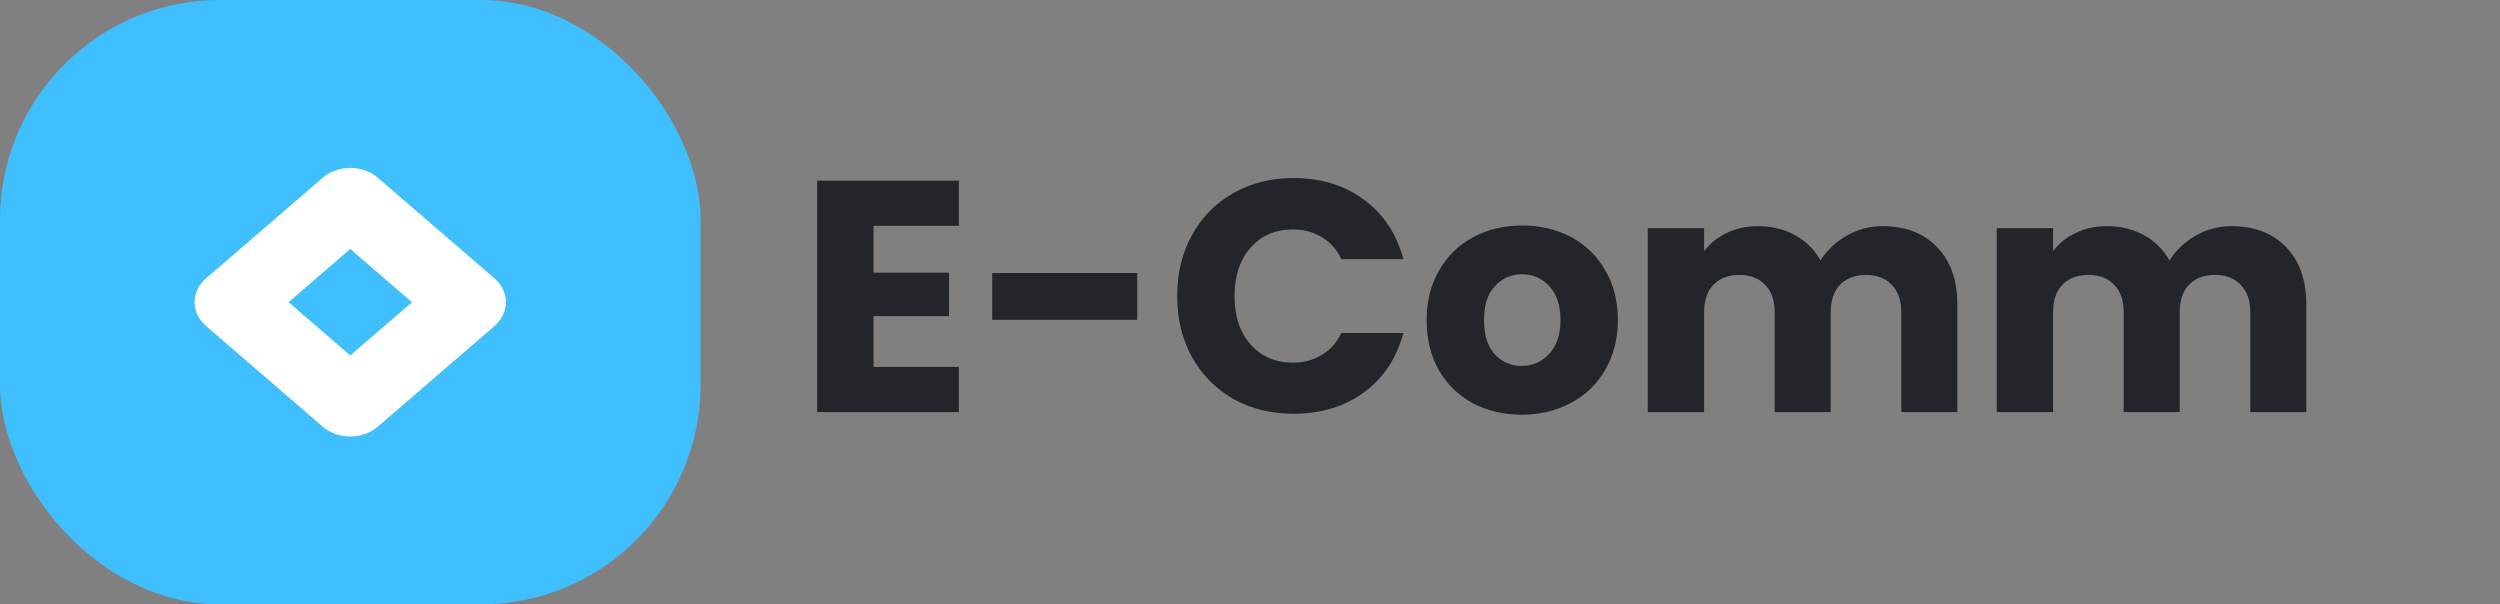 <svg width="182" height="44" viewBox="0 0 182 44" fill="none" xmlns="http://www.w3.org/2000/svg">
<rect x="0" y="0" width="182" height="44" fill="#808080" stroke="none"/>
<rect width="51" height="44" rx="16" fill="#40BFFF"/>
<path fill-rule="evenodd" clip-rule="evenodd" d="M36.004 20.271C37.11 21.226 37.11 22.774 36.004 23.729L27.503 31.062C26.397 32.016 24.603 32.016 23.497 31.062L14.996 23.729C13.89 22.774 13.89 21.226 14.996 20.271L23.497 12.938C24.603 11.984 26.397 11.984 27.503 12.938L36.004 20.271ZM25.5 18.124L21.007 22L25.5 25.876L29.993 22L25.5 18.124Z" fill="white"/>
<path d="M63.592 16.44V19.848H69.088V23.016H63.592V26.712H69.808V30H59.488V13.152H69.808V16.44H63.592ZM82.792 19.872V23.28H72.232V19.872H82.792ZM85.698 21.552C85.698 19.888 86.058 18.408 86.778 17.112C87.498 15.8 88.498 14.784 89.778 14.064C91.074 13.328 92.538 12.96 94.17 12.96C96.17 12.96 97.882 13.488 99.306 14.544C100.73 15.6 101.682 17.04 102.162 18.864H97.65C97.314 18.16 96.834 17.624 96.21 17.256C95.602 16.888 94.906 16.704 94.122 16.704C92.858 16.704 91.834 17.144 91.05 18.024C90.266 18.904 89.874 20.08 89.874 21.552C89.874 23.024 90.266 24.2 91.05 25.08C91.834 25.96 92.858 26.4 94.122 26.4C94.906 26.4 95.602 26.216 96.21 25.848C96.834 25.48 97.314 24.944 97.65 24.24H102.162C101.682 26.064 100.73 27.504 99.306 28.56C97.882 29.6 96.17 30.12 94.17 30.12C92.538 30.12 91.074 29.76 89.778 29.04C88.498 28.304 87.498 27.288 86.778 25.992C86.058 24.696 85.698 23.216 85.698 21.552ZM110.772 30.192C109.46 30.192 108.276 29.912 107.22 29.352C106.18 28.792 105.356 27.992 104.748 26.952C104.156 25.912 103.86 24.696 103.86 23.304C103.86 21.928 104.164 20.72 104.771 19.68C105.38 18.624 106.212 17.816 107.268 17.256C108.324 16.696 109.508 16.416 110.82 16.416C112.132 16.416 113.316 16.696 114.372 17.256C115.428 17.816 116.26 18.624 116.868 19.68C117.476 20.72 117.78 21.928 117.78 23.304C117.78 24.68 117.468 25.896 116.844 26.952C116.236 27.992 115.396 28.792 114.324 29.352C113.268 29.912 112.084 30.192 110.772 30.192ZM110.772 26.64C111.556 26.64 112.22 26.352 112.764 25.776C113.324 25.2 113.604 24.376 113.604 23.304C113.604 22.232 113.332 21.408 112.788 20.832C112.26 20.256 111.604 19.968 110.82 19.968C110.02 19.968 109.356 20.256 108.828 20.832C108.3 21.392 108.036 22.216 108.036 23.304C108.036 24.376 108.292 25.2 108.804 25.776C109.332 26.352 109.988 26.64 110.772 26.64ZM137.045 16.464C138.709 16.464 140.029 16.968 141.005 17.976C141.997 18.984 142.493 20.384 142.493 22.176V30H138.413V22.728C138.413 21.864 138.181 21.2 137.717 20.736C137.269 20.256 136.645 20.016 135.845 20.016C135.045 20.016 134.413 20.256 133.949 20.736C133.501 21.2 133.277 21.864 133.277 22.728V30H129.197V22.728C129.197 21.864 128.965 21.2 128.501 20.736C128.053 20.256 127.429 20.016 126.629 20.016C125.829 20.016 125.197 20.256 124.733 20.736C124.285 21.2 124.061 21.864 124.061 22.728V30H119.957V16.608H124.061V18.288C124.477 17.728 125.021 17.288 125.693 16.968C126.365 16.632 127.125 16.464 127.973 16.464C128.981 16.464 129.877 16.68 130.661 17.112C131.461 17.544 132.085 18.16 132.533 18.96C132.997 18.224 133.629 17.624 134.429 17.16C135.229 16.696 136.101 16.464 137.045 16.464ZM162.451 16.464C164.115 16.464 165.435 16.968 166.411 17.976C167.403 18.984 167.899 20.384 167.899 22.176V30H163.819V22.728C163.819 21.864 163.587 21.2 163.123 20.736C162.675 20.256 162.051 20.016 161.251 20.016C160.451 20.016 159.819 20.256 159.355 20.736C158.907 21.2 158.683 21.864 158.683 22.728V30H154.603V22.728C154.603 21.864 154.371 21.2 153.907 20.736C153.459 20.256 152.835 20.016 152.035 20.016C151.235 20.016 150.603 20.256 150.139 20.736C149.691 21.2 149.467 21.864 149.467 22.728V30H145.363V16.608H149.467V18.288C149.883 17.728 150.427 17.288 151.099 16.968C151.771 16.632 152.531 16.464 153.379 16.464C154.387 16.464 155.283 16.68 156.067 17.112C156.867 17.544 157.491 18.16 157.939 18.96C158.403 18.224 159.035 17.624 159.835 17.16C160.635 16.696 161.507 16.464 162.451 16.464Z" fill="#22262A"/>
</svg>
